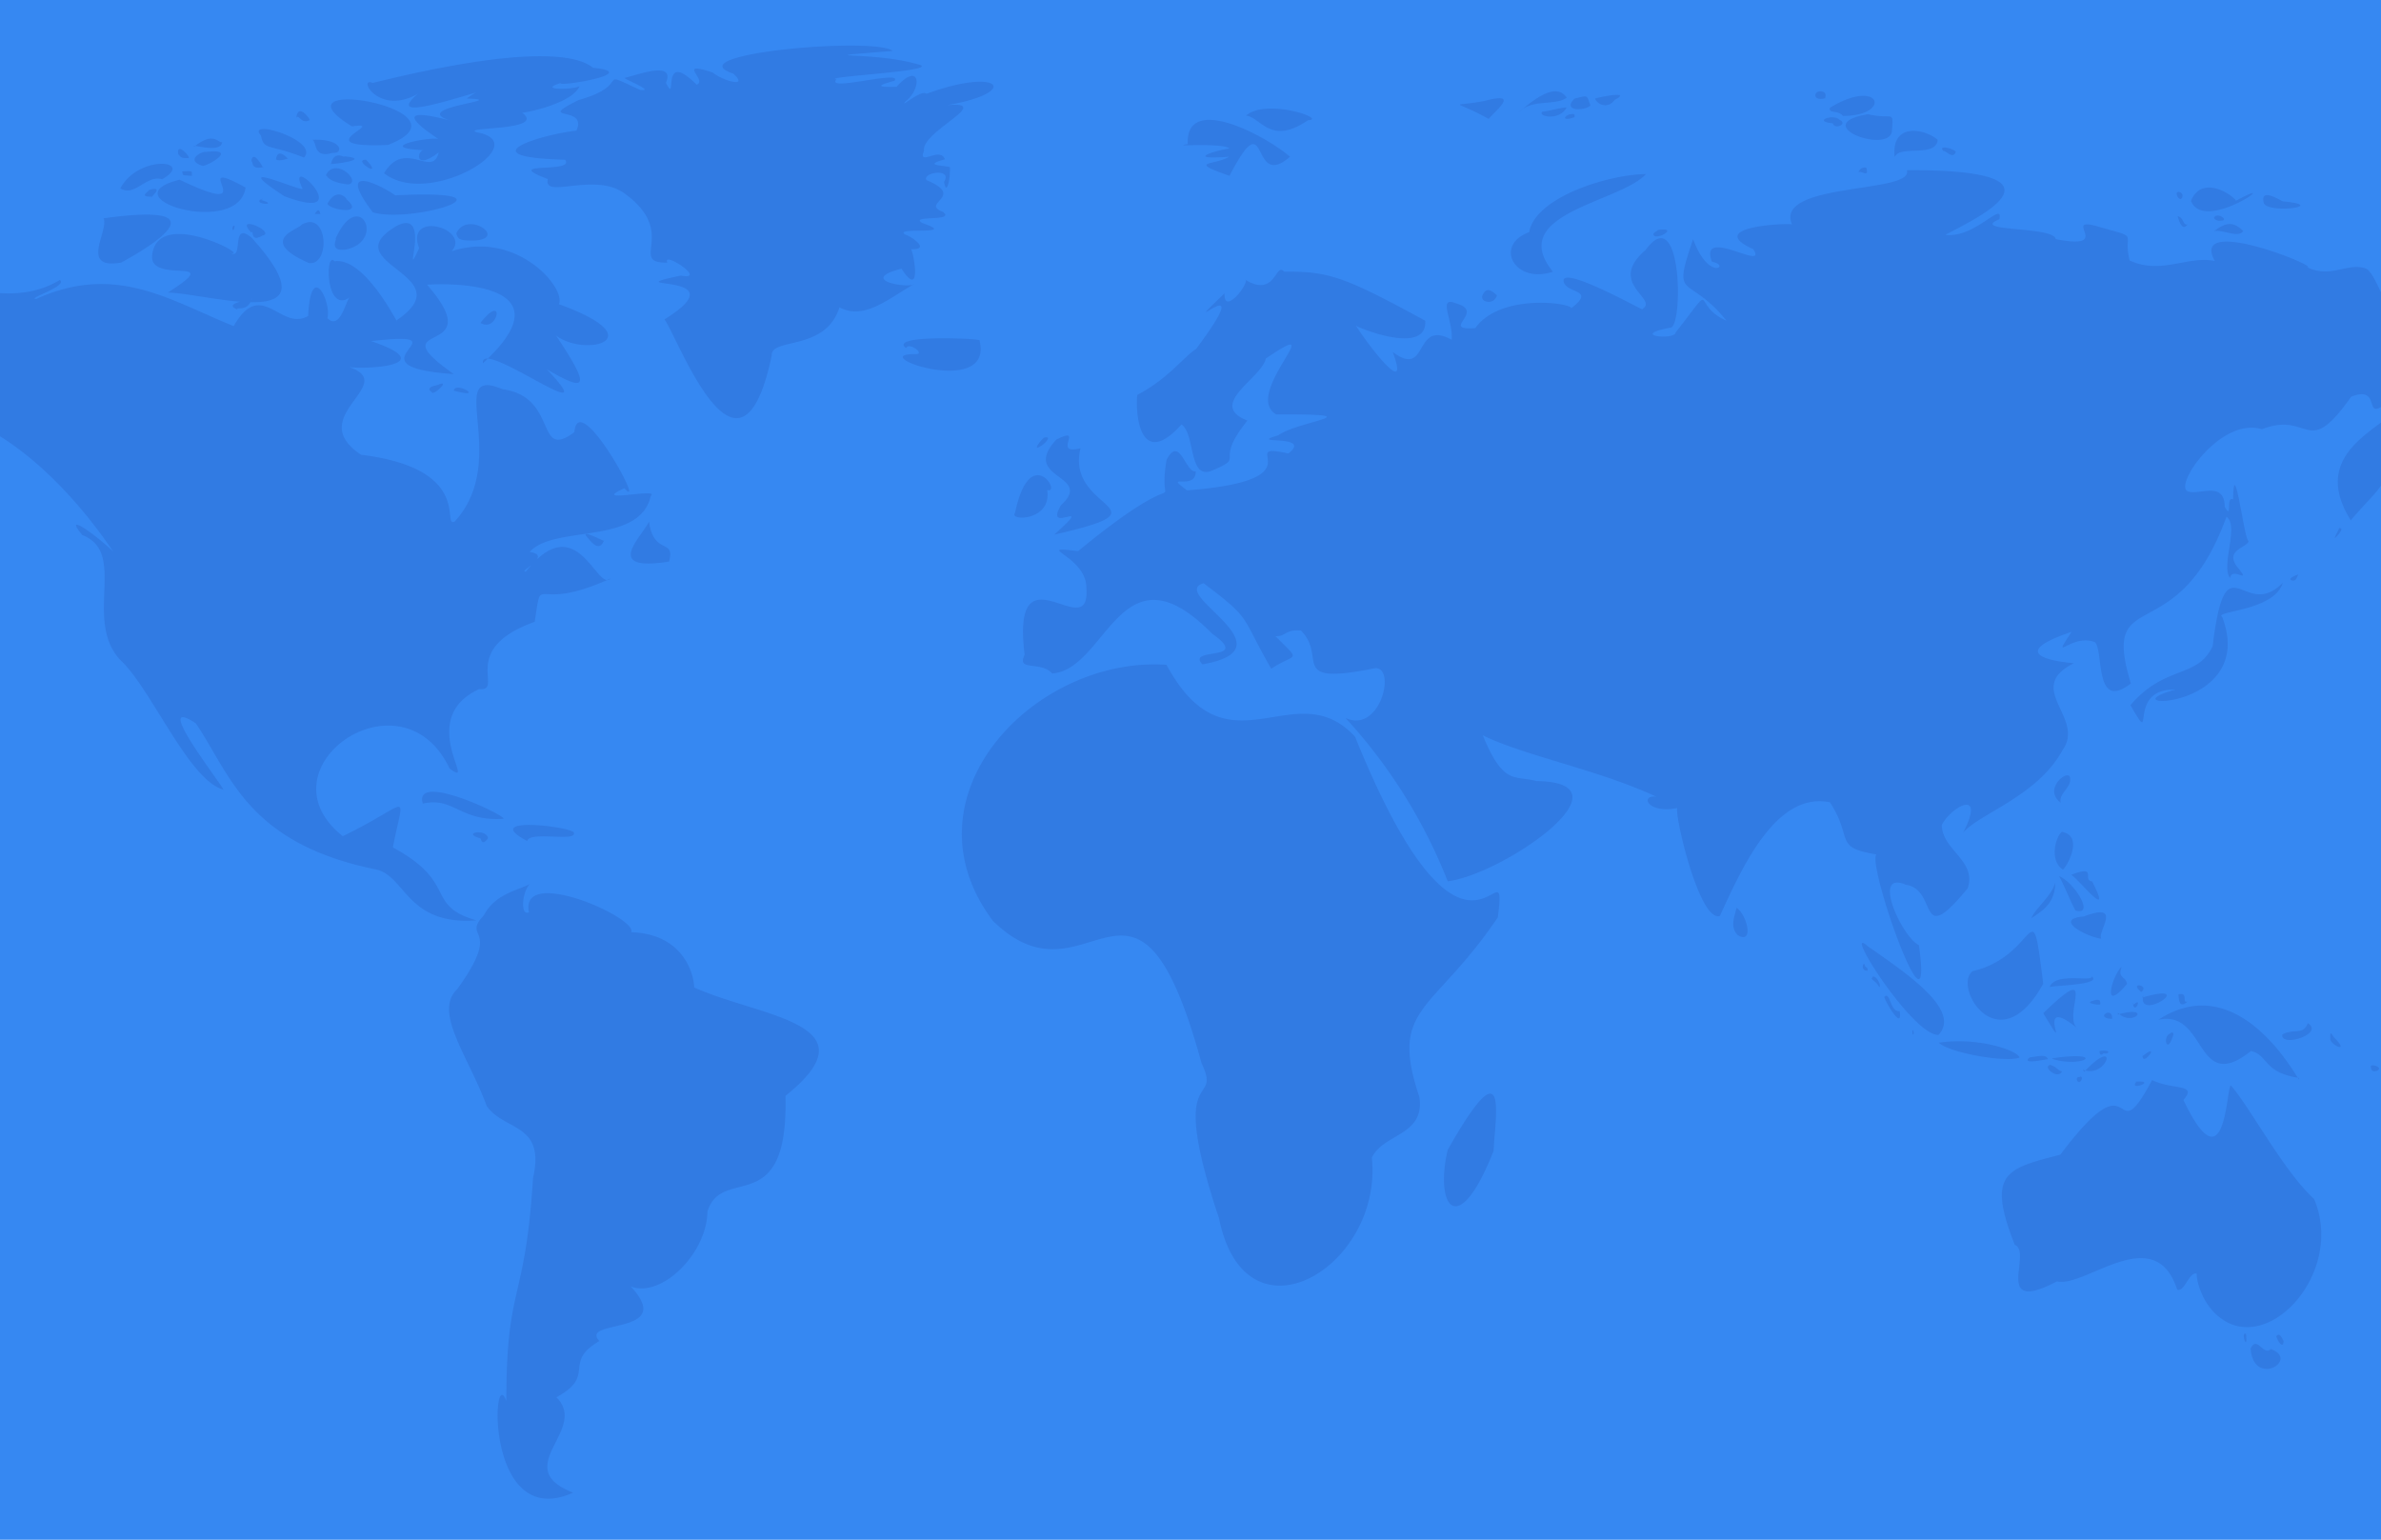 <svg xmlns="http://www.w3.org/2000/svg" xmlns:xlink="http://www.w3.org/1999/xlink" width="1002" height="648" viewBox="0 0 1002 648">
  <defs>
    <clipPath id="clip-path">
      <rect id="Rectangle_2950" data-name="Rectangle 2950" width="1002" height="648" fill="#f6f6f6"/>
    </clipPath>
  </defs>
  <g id="fondo-bienvenidos-mobile" clip-path="url(#clip-path)">
    <g id="fondo-bienvenidos-mobile-2" data-name="fondo-bienvenidos-mobile" transform="translate(-171.1)">
      <rect id="fondo" width="1344" height="648" transform="translate(0.1)" fill="#3688f2"/>
      <path id="Path_8124" data-name="Path 8124" d="M358,396.544h0C358.787,392.424,371.8,400.419,358,396.544Zm-9.137.732c.282,1.636,7.987-5.379,2.812-3.288C352.217,394.237,345.1,394.748,348.866,397.276Zm18.267-63.91c13.46-1.079-3.633-12.807-8.083-2.931C359.977,332.991,360.359,333.516,367.133,333.366ZM897.837,614.2c-.566,2.99-3.058,7.994.518,11.514C905.23,629.865,902.4,617.237,897.837,614.2Zm216.348,185.524c1.316,16.637,20.919,4.6,8.479.18C1119.587,803.043,1116.866,793.933,1114.185,799.724Zm10.887-5.3c-.47.253,2.819,6.54,2.989,2.058C1127.539,795.954,1126.653,792.62,1125.072,794.429Zm-12.817-.908c.439.178.7.178,0,0C1109.744,792.252,1113.124,801.918,1112.255,793.521Zm84.122,29.945c6.781-3.375,28.047-33.335,8.6-21.189C1205.431,810.891,1173.887,819.613,1196.378,823.466Zm-4.393,1.822c-1.836.845-1.458,2.833,1.581.552C1193.288,825.173,1193.816,825.054,1191.985,825.288Zm22.3-40.767c-1.667,9.334,2.377,25.428,13.524,2.961C1220.682,790.718,1201.694,758.785,1214.289,784.521Zm-34.774-64.779c-.159,5.333,18.624,13.247,5.625,3.834C1185.081,722.469,1183.022,718.938,1179.515,719.742Zm-113.271-32.5c-4.08,4.623,9.564-.617-.693.175Zm39.686,1.824c-2.04-.838-1.751,44.333-20.023,6.029,6.2-7.036-4.6-4.079-13.165-8.4-17.6,32.843-5.595-12.571-38.632,31.413-22.47,5.84-31.271,7.465-19.14,37.979,7.622,2.992-9.664,29.726,17.731,15.339,11.833,2.87,41.146-25.712,50.581,3.468,3.029,1.326,4.932-7.565,8.251-6.754-.393,1.417,1.994,15.809,14.228,21.184,20.682,8.459,47.221-24.239,35.124-52.589C1128.043,725.045,1113.867,698,1105.93,689.069Zm59.012-7.12c.5,2.606,6.577-.275.834-1.466C1165.273,680.736,1164.378,680.1,1164.943,681.949Zm-17.211-12.241c.972,2.827,8.062,5.561,1.761-.724C1148.542,667.955,1147.435,664.967,1147.732,669.709Zm-20.2-2.186c-.84,5.736,17.972-.342,10.711-4.75C1136.267,668,1132.389,664.82,1127.536,667.523ZM1068.7,676.65c.091-1.453.177-2,0,0C1068.92,681.145,1076.694,670.275,1068.7,676.65Zm-18.09-2.183c-.011.409.043,2.6,1.765.908C1054.208,676.193,1056.255,673.686,1050.612,674.467Zm29.681-7.311c-3.287,1.178-1.3,9.521,1.409.368C1081.786,667.409,1081.551,665.955,1080.293,667.157Zm-4.912-5.843c20.639-4.395,15.291,31.938,38.983,13.158,7.477,1.841,4.9,8.919,20.019,11.312C1137.091,693.138,1111.911,637.518,1075.381,661.313Zm-27.922-7.855c-3.158.847,3.239,1.956,3.508,1.28C1050.8,653.731,1051.346,652.091,1047.459,653.458Zm36.351-2.823c.161,2.179.252,6.261,3.86,3.005C1084.941,654.632,1088.319,649.613,1083.811,650.635Zm-14.759.266c-3.01,12.14,23.954-6.044-.527,1.1Zm-.872-1.27c-1.017.091-1.236,0,0,0C1071.88,646.7,1062.612,645.184,1068.18,649.63Zm-3.514,4.565c.436,5.626,4.282-2.907.354.732Zm-6.322,4.2c6.295,6.4,14.841-3.527,0,.73Zm-2.81.548c-1.763-1.962-5.977,1.805.345,2.006A3.41,3.41,0,0,0,1055.535,658.94Zm4.389-19.9c-3.642,2.92-9.026,20.675,2.283,7.159C1061.392,642.707,1058.116,643.956,1059.924,639.043Zm-33.013,19.531c13.624,22.43-5.584-9.967,14.748,6.626C1034.148,660.407,1051.1,635.118,1026.911,658.573Zm20.371-15.519c.748,2.612-15.35-2.041-17.74,4.608C1029.371,646.874,1052.15,646.842,1047.282,643.055Zm-3.692,39.266c10.218,4.218,15.866-15.145.531.906Zm-1.406,3.1c-2.551-.173-.2,4.437,1.056.546C1043.117,686.273,1043.37,684.8,1042.184,685.421Zm-11.061-7.489c13.342,3.817,22.6-3.789-.529-.36Zm-1.234,2.374c-3.585.745,3.24,6.425,4.923,2.742C1032.9,682.64,1032.844,681.3,1029.889,680.305Zm-8.778-3.1c-3.469,3.128,6.238.817,7.73.724C1028.31,675.63,1024.116,676.847,1021.111,677.207ZM983,670.99c4.278,4.283,28.643,8.518,33.9,6.222C1016.492,674.492,999.92,668.453,983,670.99ZM972.291,665.7c-.836-.067-.311,3.2.175,1.271C972.429,666.51,972.206,666.741,972.291,665.7Zm24.94-24.837c-8.68,6.362,10.92,39.258,29.676,5.286C1021.619,604.253,1025.1,634.345,997.232,640.865Zm-37.053,10.769c-1.347-.706,7.862,15.662,6.316,6.035C962.4,658.325,962.567,649.264,960.179,651.634Zm-5.625-8.035c.045.953,2.342,1.78,3.339,4.025,1.333-1.168-2.785-6.906-3.164-3.289Zm-2.631-4.794c-.429-2.944-2.4,2.023,1.054,1.882C952.982,639.9,953.358,639.968,951.922,638.8Zm1.231-8.349c-11.529-10.363,18.724,37.616,29.672,37.252C992.439,657.452,970.26,642.34,953.153,630.456Zm90.791-12.6c-13.269,1.15,1.663,8.708,7.37,9.365C1049.562,624.079,1060.73,611.586,1043.944,617.853Zm-10.361-16.98c2.015,3.676,4.577,10.13,6.849,14.427C1048.692,617.9,1040.366,603.817,1033.583,600.873Zm5.095-.546c2.822,1.427,18.1,20.89,8.785,2.734C1043.006,602.606,1050.189,595.953,1038.678,600.327ZM1032,603.611c-1.633,5.773-8.68,11.1-10.06,14.967C1026.588,615.4,1031.8,612.519,1032,603.611Zm2.7-21.364c-2.8,2.426-5.155,12.293.486,15.887C1036.781,597.089,1044.248,583.848,1034.7,582.247Zm3.446-23.052c-1.075-3.3-11.47,5.156-3.858,10.82C1033.246,565.914,1039.219,563.5,1038.144,559.194Zm89.569-81.76c-16.577,16.871-23.879-19.488-29.511,26.658-6.4,13.8-19.942,7.693-34.594,24.836,11.2,19.523-2.369-7.11,18.97-6.573-31.03,8.589,34.722,9.543,19.675-30.493C1098.192,489.263,1124.174,489.472,1127.712,477.435Zm6.493-3.468c-.032-.138-5.586,1.982-2.194,2.552C1133.057,476.311,1133.023,476.7,1134.206,473.967Zm17.214-19.54c.156.188-3.4,6.33-.877,3.288C1150.768,457.443,1153.935,454.261,1151.42,454.427Zm41.971-19.176c-.043.6,0,1,0,0C1193.413,432.513,1187.662,436.49,1193.391,435.251Zm-4.744.552c.264.546.354.821,0,0C1188.582,427.925,1182.615,434.4,1188.647,435.8Zm-9.174-19.809c5.369-1.1-1.018-6.7-2.24,0A7,7,0,0,0,1179.473,415.993Zm81.173-25.476c1.6-.983,9.343,3.849,10.012,0C1268.089,390.351,1261.719,386.159,1260.646,390.517Zm-31.08-44.74c.42.4,22.218-1.1,7.728-3.646C1236.064,341.174,1227.563,340.543,1229.566,345.777Zm-109.76-27.934c2.762,4.393,27.179.86,8.079-.916C1127.655,317.218,1117.62,310.263,1119.806,317.844Zm-21.075,11.687c2.733-1.217,10.546,3.184,12.3-.178C1107.288,325.76,1104.362,325.134,1098.731,329.53Zm3.519-4.566c2.551-.3-2.3-3.728-3.519-1.094C1099.066,324.551,1100.127,325.373,1102.25,324.965Zm-13.171-8.214c5.73,14.12,40.762-11.969,18.96-.106C1106.014,313.638,1093.424,305.783,1089.08,316.751Zm-3.7-1.466c1.115-2.754-4.267-3.561-1.574.18C1084.328,315.611,1084.486,316.655,1085.382,315.286Zm-1.931,7.855c.6,1.941,1.922,6.633,4.217,3.468C1085.586,327.16,1086.136,323.654,1083.451,323.141ZM990.03,296.3c.693-1.217-8-3.628-5.095-.55C985.785,295.339,988.743,299.293,990.03,296.3Zm-40.919,8.574c.33-1.469,4.432,2.077,3.515-1.276C953.019,302.063,949.668,302.314,949.111,304.875Zm15.278-6.575c2.135-5.334,17.438.39,18.086-7.294C977.249,286.368,962.762,283.442,964.389,298.3Zm-11.236-18.071c-24.958,4.237,7.5,16.587,10.012,7.666C963.946,277.809,963.926,282.816,953.153,280.229Zm-10.541.726c20.782-.022,16.052-16.42-5.441-3.471C936.467,280.11,940.608,278.377,942.612,280.955Zm-1.406,1.647c-2.553-2.727-11.643.659-2.815,1.464C939,286.936,944.938,284.325,941.206,282.6Zm-7.2-11.867c-3.9-1-4.5,4.432,1.227,2.734C935.085,272.861,935.981,271.3,934.009,270.736ZM797.028,356.37c-.823-.327-4.05-4.475-5.968-.182C789.279,359.251,795.858,361.027,797.028,356.37ZM810.558,329.9c-14.95,5.387-6.182,22.012,10.009,16.616-19.957-24.607,28.138-29.039,39.158-41.079C844.076,305.551,813.142,315.128,810.558,329.9Zm52.851,1.638c2.663.919,9.71-3.856,1.236-2.56C864.942,329.421,861.587,330.264,863.409,331.536ZM838.3,273.648c1.131,2.79,5.52,4.374,8.253.552C853.654,270.585,842.472,272.472,838.3,273.648Zm-8.6,0c-5.489,5.344,4.089,5.318,6.675,2.927C834.632,271.835,835.421,272.32,829.694,273.648Zm-1.231,6.581c-2.483-.137-5.282,3.421,1.231,1.276C829.539,281.356,830.137,279.724,828.464,280.229Zm-12.3-1.1c-2.438,1.9,6.831,4.138,10.018-1.458C827.4,276.6,817.292,279.291,816.167,279.131Zm-10.005.368c5.425-5.921,15.3-2.613,20.2-6.206C822.376,267.216,814.211,272.383,806.162,279.5Zm-14.046-4.93c-14.871,3.016-14-.992,1.4,7.664C797.132,278.065,806.471,270.79,792.116,274.569ZM691.49,280.781c6.43,1.057,10.28,12.72,25.989,2C725.99,282.382,700.071,273.353,691.49,280.781Zm-7.026,13.873c-5.625.762-19.582,4.963-.177,3.473-5.916,3.726-18.165,1.672.177,8.031,16.956-32.64,8.358,6.9,25.462-8.026-10.47-9.051-44.054-26.8-43.02-5.307C658.332,294.147,681.106,292.027,684.464,294.654Zm434.465,118.139c20.6-7.885,18.617,13.245,37.584-13.691,15.743-6.063.618,18.024,22.87-5.112,9.115,14.958-45.483,21.293-23.051,57.149,13.131-15.509,16.947-14.04,21.07-42.55,14.9-.823,24.914-.9,44.788-14.6,24.63,7.794-6.466-13.351,1.052-12.781,8.22,7.931,11-11.936,14.224-4.021,4.569.955,17.74,12.487,22.823.732,14.794-5.206-10.412-9.35-9.641-6.337-25.648-27.514-36.394-17.5-78.86-15.944-.716,8.379-5.13-9.6-9.482-10.589-7.483-2.346-14.376,4.326-24.237-.364,5.164-.191-49.807-22.387-38.986-2.691-11.309-2.32-22.679,5.942-35.824-.215-3-12.264,4.546-9.2-11.947-13.882-18.724-5.769,6.722,9.906-19.137,4.922-.927-5.628-36.776-2.931-23.71-8.394,1.684-8.071-10.375,8.141-22.656,6.566,7.343-4.395,60.613-27.51-16.323-27.213,3.453,9.961-55.956,4.894-48.3,22.831-2.987-.628-36.975,1.09-16.327,10.415,6.59,9.932-23.09-10.1-17.388,5.294,8.192,1.417-1.291,8.676-7.9-9.5-9.146,26.764-2.413,14,14.053,34.325-15.445-6.735-3.419-17.965-21.421,4.944-.086,3.332-20.053,1.378-2.294-2.013,5.507.765,5.261-54.1-10.357-32.692-16.532,14.176,5.882,20.6-1.4,24.837,3.6,2.589-35.213-19.661-33.025-11.327,1.379,4.891,13.656,2.994,3.164,10.959-.311-2.212-29.887-6.341-40.39,8.4-15.287,1.131,4.6-6.859-8.071-10.4-8-3.249-1.241,6.913-1.851,15.331-16.27-8.975-9.494,16.613-24.842,5.112,7.662,20.476-10.184-2.619-15.635-11.314-2.9-.487,30.342,13.968,29.329-1.833-34.567-18.879-40.8-20.762-59.357-20.634-3.694-4.317-3.582,11.34-16.507,3.288,2.6.555-8.949,15.881-8.612,5.844-23.581,22.577,16.48-14.822-11.936,23.381-5.386,3.414-11.531,12.376-24.767,19.345-.893,8.21,1.236,31.753,18.619,12.419,5.961,4.228,2.814,23.8,12.992,19.362,14.585-6.209,0-2.725,14.751-21-17.324-6.6,6.166-17.967,7.74-26.108,28.588-19.427-10.275,15.075,4.366,23.543,42.741-.2,9.355,2.571.9,8.774-14.176,4.155,14.93-.73,4.212,7.665-24.092-5.279,15.3,11.007-42.628,15.522-10.482-7.742,3.755.483,3.651-8.033-4.317.834-6.776-15.55-12.3-4.761-4.487,27.438,12.767-2.762-37.189,38.352-19.815-2.35,3.558,1.831,3.467,15.524,1.911,24.9-31.846-19.308-25.987,28.119-3.56,7.211,6.745,2.357,11.6,7.859,23.193-1.7,28.74-55.929,67.252-16.8,17.218,12.172-11.143,5.4-4.041,12.961,38.783-6.819-14.833-29.747.518-34.149,20.771,15.714,15.125,12.939,28.459,35.982,10.577-7.016,12.808-2.452,1.756-13.7,4.576.156,3.864-2.894,10.711-2.383,11.52,11.375-6.241,23.441,31.523,15.8,8.624.344,1.588,27.722-12.727,21.009A221.219,221.219,0,0,1,776.3,603.059c23.326-2.95,79.183-41.571,37.411-42.184-9.383-2.469-13.983,1.915-22.652-19.254,17.588,8.656,48.2,14.317,73.058,25.835-7.154-.847-3.683,7.359,8.949,4.751-2.085-.513,8.721,48.037,17.733,45.47,9.024-19.51,23.433-52.674,46.372-47.843,9.991,15.443,1.284,18.907,19.487,21.91-3.816,5.037,24.424,84.152,17.922,38.166-6.931-3.137-20.3-31.777-5.448-25.395,13.79,2.006,4.6,27.527,25.987,1.471,3.912-11.685-10.782-15.966-10.893-26.656,4.057-7.833,18.742-15.677,8.964,3.28,6.567-7.933,31.239-15.313,41.791-34.682,9.95-13.65-16.355-26,4.744-36.613,5.066.184-35.619-1.512-.879-13.243-9.253,14.109,0,.355,9.835,4.372,3.791,3.693-.441,29.412,15.1,17.356-13.04-42.884,19.283-12.424,40.226-70.119,5.52,3.492-2.554,21.011,1.577,25.746.7-5.266,9.8,3.639,2.635-5.117-4.812-6.988,5.18-7.8,5.095-10.582-1.618.962-6.231-37.947-6.5-17.356-3.239-1.657-.182,9.062-3.51,3.107-.143-11.356-11.152-4.562-15.634-6.575C1081.9,436.257,1101.7,407.534,1118.929,412.793Zm-511.908,3.471c-.79-.691-6.465,6.748-1.76,3.466C605.624,419.823,610.077,415.822,607.021,416.264Zm3.685,40.908c50.522-11.544,4.482-9.67,11.061-36.34-12.481,3.063,2.17-9.833-10.182-3.659-15.487,16.754,16.155,14.662,1.977,27.571C605.817,457.935,629.071,440.628,610.706,457.172Zm-2.985-18.814c6.395,2.043-7.129-20.551-13.522,9.675C591.541,451.535,609.877,451.522,607.721,438.358Zm187.9,278.1c.271-11.756,7.259-47.44-19.324-.368C770.732,739.585,780.485,754.791,795.624,716.46Zm-58.3-174.2c-25.3-27.6-53.543,17.586-79.369-30.311-55.25-3.793-112.46,55.215-73.067,107.734,40.628,39.873,60-41.692,87.811,59.891,9.155,19.315-15.048-1.653,7.381,65.368,11.15,55.177,69.071,20.3,64.28-25.567,4.889-10.314,22.468-9.183,20.012-25.552-12.863-38.3,5.534-34.942,33.021-75.6C801.892,582.02,785.253,660.643,737.319,542.262ZM380.126,821.82c-6.031-17-9.139,55.26,28.1,38.528-27.091-10.647,6.815-26.368-7.02-40.159,17.075-9.2,2.361-14.43,18.056-23.656-8.7-9.458,32.811-2.009,13.183-23.017,12.8,5.139,32.052-13.689,32.307-31.405,6.079-20.09,34.2,3.91,32.839-48.752,38.361-30.749-10.959-33.157-38.463-45.657.332.108-.793-22.3-26.444-23.221,2.812-5.984-47.035-28.114-43.021-8.409-3.715,1.9-2.965-8.592.354-11.863-4.918,2.641-14.667,4.1-19.321,13.137-9.709,10.364,8.321,4.131-11.288,31.179-10.135,9.6,5.028,28.589,12.472,49.127,7.631,10.717,24.765,7.016,19.492,30.315C387.986,781.525,380.171,771.527,380.126,821.82Zm8.783-235.734c1.084-4.274,20.367.41,19.671-3.284C409.663,580.257,367.927,575.066,388.909,586.086Zm-16.507-1.1c-.3-4.226-11.647-2.4-3.16,0C369.567,585.334,369.76,588.46,372.4,584.985Zm6.325-8.214c3.356-.357-38.041-20.452-33.724-6.4C358.014,567.358,360.386,577.874,378.728,576.771ZM548.366,378.646c1.263-2.7,8.4,2.7,3.869,2.561-22.145-.193,33.19,19.115,27.038-5.754C581.123,374.7,540.372,372.749,548.366,378.646ZM440.189,451.685c-3,6.354-19.767,21.331,8.426,16.806C451.336,458.509,442.127,466.138,440.189,451.685Zm-18.967,8.039c-.177.3-10.452-5.357-7.027-1.46C415.554,459.8,419.021,464.882,421.222,459.724Zm99.092-98.194c10.539,5.509,20.666-3.726,31.564-9.9-1.826,2.162-24.53-1.525-5.446-6.393,9.412,14.635,4.532-10.493,3.682-8.214,9.889.487-1.127-6.2-1.927-6.024-6.306-3.654,23.226.546,7.033-4.943-5.92-3.518,14.44-.435,8.6-4.742-9.705-3.646,9.9-6.4-6.851-13.325-2.079-3.184,11.123-5.323,7.376.724,1.07,6.44,2.728-1.744,2.462-6.211-2.447-.76-11.9-.63-2.113-3.284-2.031-5.624-11.6,3.36-8.778-3.648-1.34-7.944,29.746-20.816,9.834-19.178,30.839-5.245,22.661-16.314-8.781-4.744-2.222-2.062-11.357,6.363-8.96,3.288,7.22-5.379,6.457-17.415-3.692-6.219-4.975.072-11.148.215-.87-2.547,3.732-4.7-29.14,4.764-24.412-.548-7.052-1.267,47.823-3.65,33.547-6.577-18.356-5.286-49.061-2.164-9.835-5.476-8.169-6.064-91.905,1.414-67.083,9.586,6.836,6.274-4.5,2.977-8.7-.455-15.78-5.242-1.813,3.338-6.75,5.113-15.711-15.781-7.76,9.538-12.915-.819,3.878-9.161-10.779-3.705-17.384-2.021-.345.4,13.369,5.862,6.5,5.03-19.641-9.06-2.417-2.329-25.905,4.289-18.835,9.376,4.128,1.865-.877,12.872-12.7,1.206-47.712,11.1-4.739,12.237,4.332,5.974-27.741.388-7.29,8.126-2.1,8.741,19.826-3.3,32.484,6.207,22.625,16.531,1.149,29.308,17.82,28.94-2.5-5.3,17.458,7.749,5.63,5.476-30.174,6.376,25.9-1.971-6.849,18.44,5.664,7.578,31.682,79.174,45.133,15.164C491.463,374.094,514.426,380.175,520.314,361.53Zm-191.64-56.467c19.029,15.032,63.91-12.736,39.17-17.172-7.888-2.491,29.9-.42,18.785-8.392-2.19.916,21.518-3.195,24.413-11.327.02,1.67-19.271,2.312-7.908-1.1-2.956,1.971,35.222-4.1,13.522-6.388-3.355-2.448-16.314-12.467-92.718,6.384-6.645-2.756,2.361,14.031,18.963,4.575-13.671,11.666,13.031,2.691,28.27-1.644-.248.4-.809-1.412-7.724,3.644,20.912.585-29.91,3.977-3.339,10.234-17.7-4.995-27.232-5.561-8.078,7.118-.2-2.067-29.844,3.276-6.5,4.382-2.769-.514-4.6,9.207,6.143.919C349.1,307.442,337.423,290.337,328.673,305.063Zm1.581-11.874c38.7-14.928-51.431-30.3-15.107-7.836C331.487,283.021,294.273,294.6,330.254,293.188Zm-9.132,6.211h0C314.864,299.21,329.193,308.1,321.123,299.4Zm2.812,22.1c16,5.006,65.039-9.874,9.48-7.127C326.289,309.483,308.181,300.787,323.934,321.5Zm-24.413.73h2.461C301.716,323.314,301.877,318.245,299.521,322.227Zm5.446-4.566c-.75,2.532,16.332,5.676,7.9-1.646C312.931,315.557,308.883,310.895,304.967,317.661Zm8.6-7.859c5.963-1.079-5.7-12.188-9.487-3.648C304.857,305.356,303.922,308.7,313.57,309.8Zm-7.2-8.758c-1.688.7,18.51-1.822,5.448-3.106C312.917,299.2,307.817,294.813,306.371,301.045Zm.7-4.564c4.541.57,4.6-6.048-8.608-5.479C300.584,291.7,298.508,299.026,307.073,296.481Zm-9.835-13.7c1.3.758-4.716-8.076-5.443-1.1C292.953,280.1,293.644,284.486,297.238,282.783Zm-2.277,15.706c6.865-7.214-24.8-16.748-18.1-9.315C278.23,295.757,280.19,292.546,294.961,298.489Zm-6.677.364c1.124,1.581-4.378-5.711-5.1.543C283.451,298.892,283.342,300.562,288.283,298.853ZM286.7,314.736c32.152,12.092-.152-19.722,7.547-3.468C297.063,314.448,259.92,297.239,286.7,314.736Zm-10.182,1.469c1.4,0,1.227-.739,0,0C274.22,318.44,285.066,318.59,276.519,316.205Zm1.227-13.7c1.072,2.405-4.23-8.622-4.918-2.374C273.88,299.615,271.978,303.736,277.746,302.5Zm91.495,65.55h0C376.654,372.578,379.846,354.633,369.24,368.055Zm-56.724-30.861c17.363-3.564,5.395-26.734-4.4-4.2C309.941,330.883,304.408,338.3,312.516,337.194Zm-15.45,5.667c9.116,1.258,8.079-22.688-3.167-16.069C293.012,328.589,274.943,333.217,297.067,342.861ZM277.4,331.353c6.236-1.423-12.3-9.5-4.575-1.27C274.022,328.308,272.067,334.545,277.4,331.353ZM265.8,327.158h0C264.063,326.926,265.276,331.529,265.8,327.158ZM248.77,293.92c-1.461-1.616,11.159,3.289,11.766-2C259.179,292.889,257.209,287.025,248.77,293.92Zm3.512,8.037c1.788.279,15.625-7.487,1.406-5.842C252.011,295.692,244.785,299.591,252.282,301.957Zm-6.143-3.289c2.144.752-5.1-7.706-4.044-1.458C243,297.648,242.622,298.985,246.139,298.668Zm-3.515,9.133c-30.76,7.647,24.89,24.436,27.759,3.3C244.1,296.628,279.97,325.667,242.624,307.8Zm1.052-3.47c.652,1.518-.913,1.612,4.217,1.824C247.377,304.554,249.233,303.859,243.676,304.331Zm-14.044,7.855c.361.514-4.791,2.927,1.579,2.732C228.544,316.855,237.511,309.81,229.632,312.186Zm5.618-4.573c14.164-7.939-9.8-10.663-17.568,3.843C223.771,315.2,228.562,305.663,235.25,307.613Zm2.456,47.661c18.756.706,71.918,17.671,35.294-22.991-8.917-7.608-3.358,9.523-8.771,6.384,8.574,1.718-32.377-20.2-33.2,2C231.865,351.459,262.128,339.744,237.706,355.274Zm29.331,7.121c-1.183-1.276,4.6,1.218,5.795-4.376C276.962,357.711,259.12,359.531,267.037,362.4Zm-49-19.722c14.608-7.9,42.076-25.484-7.374-18.624C212.933,329.393,200.322,345.735,218.035,342.673Zm-146.282,66.1c1.52-.253-5.922-6.677-4.391.552C67.083,408.807,68.586,410.508,71.753,408.773Zm59-4.016c31.9-1.627,65.416,30.722,86.579,63.546,2.47-1.622-27.054-24.7-15.635-10.951,19.044,7.357.452,35.488,15.805,52.4,12.972,11.765,28.615,50.191,43.2,54.608,4.3,3.672-31.953-41.51-11.234-27.759,14.5,21.256,21.341,50.178,75.164,61.345,13.154,2.183,13.1,23.781,42.845,21.552-21.841-6.4-7.422-15.743-35.1-30.694,4.868-25.092,8.115-18.862-21.087-4.723-35.99-28.588,24.76-71.141,44.956-28.5,12.459,9.341-14.726-20.909,12.459-33.406,10.988.931-9.239-16.667,23.356-28.314,3.457-22.036-1.329-2.953,31.962-18.249-5.818,5.981-13.992-30.278-35.646-2.925-3.93.42,11.627-6.755,1.584-8.219,10.068-11.529,46.3-2.7,50.931-23.547,4.175-3.735-26.23,3.589-11.073-3.291,9.748,10.977-19.4-42.789-21.062-23.574-16.58,12.272-6.525-14.874-30.206-18.065-24.923-10.569,3.794,29.685-20.192,55.695-5.682,2.606,8.283-22.259-39.338-28.123-25.1-16.62,18.272-30.231-6.684-37.432.556,1.911,44.22,1.018,10.891-10.407,42.7-4.809-13.049,10.585,34.765,13.884-33.086-23.45,16.309-5.962-11.232-37.62,19.037-1.107,57.076,2.27,23.529,33.042-1.408-11.12,53.432,30.514,26.875,2.563,17.1,10.019,18.661,7.909,3.855-14.245,12.308,9.445,41.853,1.5,1.238-13.141,3.053-6.96-17.974-31.357-45.136-22.284,8.287-9.577-19.674-17.467-13.7-1.276-7.792,16.85,5.911-17.034-9.283-9.491-27.656,16.093,28.52,20.46-.182,39.8,1.883,4.58-12.731-26.78-26.173-24.837-3.9-4.735-3.9,22.54,6.49,15.166-1.815,1.367-3.964,14.122-9.471,8.773,1.917-6.219-6.881-25.136-8.085-.923-11.543,6.8-19.558-16.327-31.344,4.283-26.712-10.717-49.425-26.7-83.156-11.4-4.039-.258,13.421-5.3,10.019-8.031-31.571,19.042-69.895-17.506-104.324-.375-47.605,20.159,26.066,14.54-22.645,28.123,64.868,13.394-44.224,16.371,36.342,35.785-13.771,18.754-42.325,33.426,6.94,4.306C124.47,391.692,113.156,418.588,130.756,404.758Zm-14.4,14.971c3.417-1.267-7.138-6.39-5.8,4.933C111,423.4,110.255,427.021,116.36,419.728Z" transform="translate(4.049 -232.171)" fill="#1b3088" opacity="0.141"/>
    </g>
  </g>
</svg>
